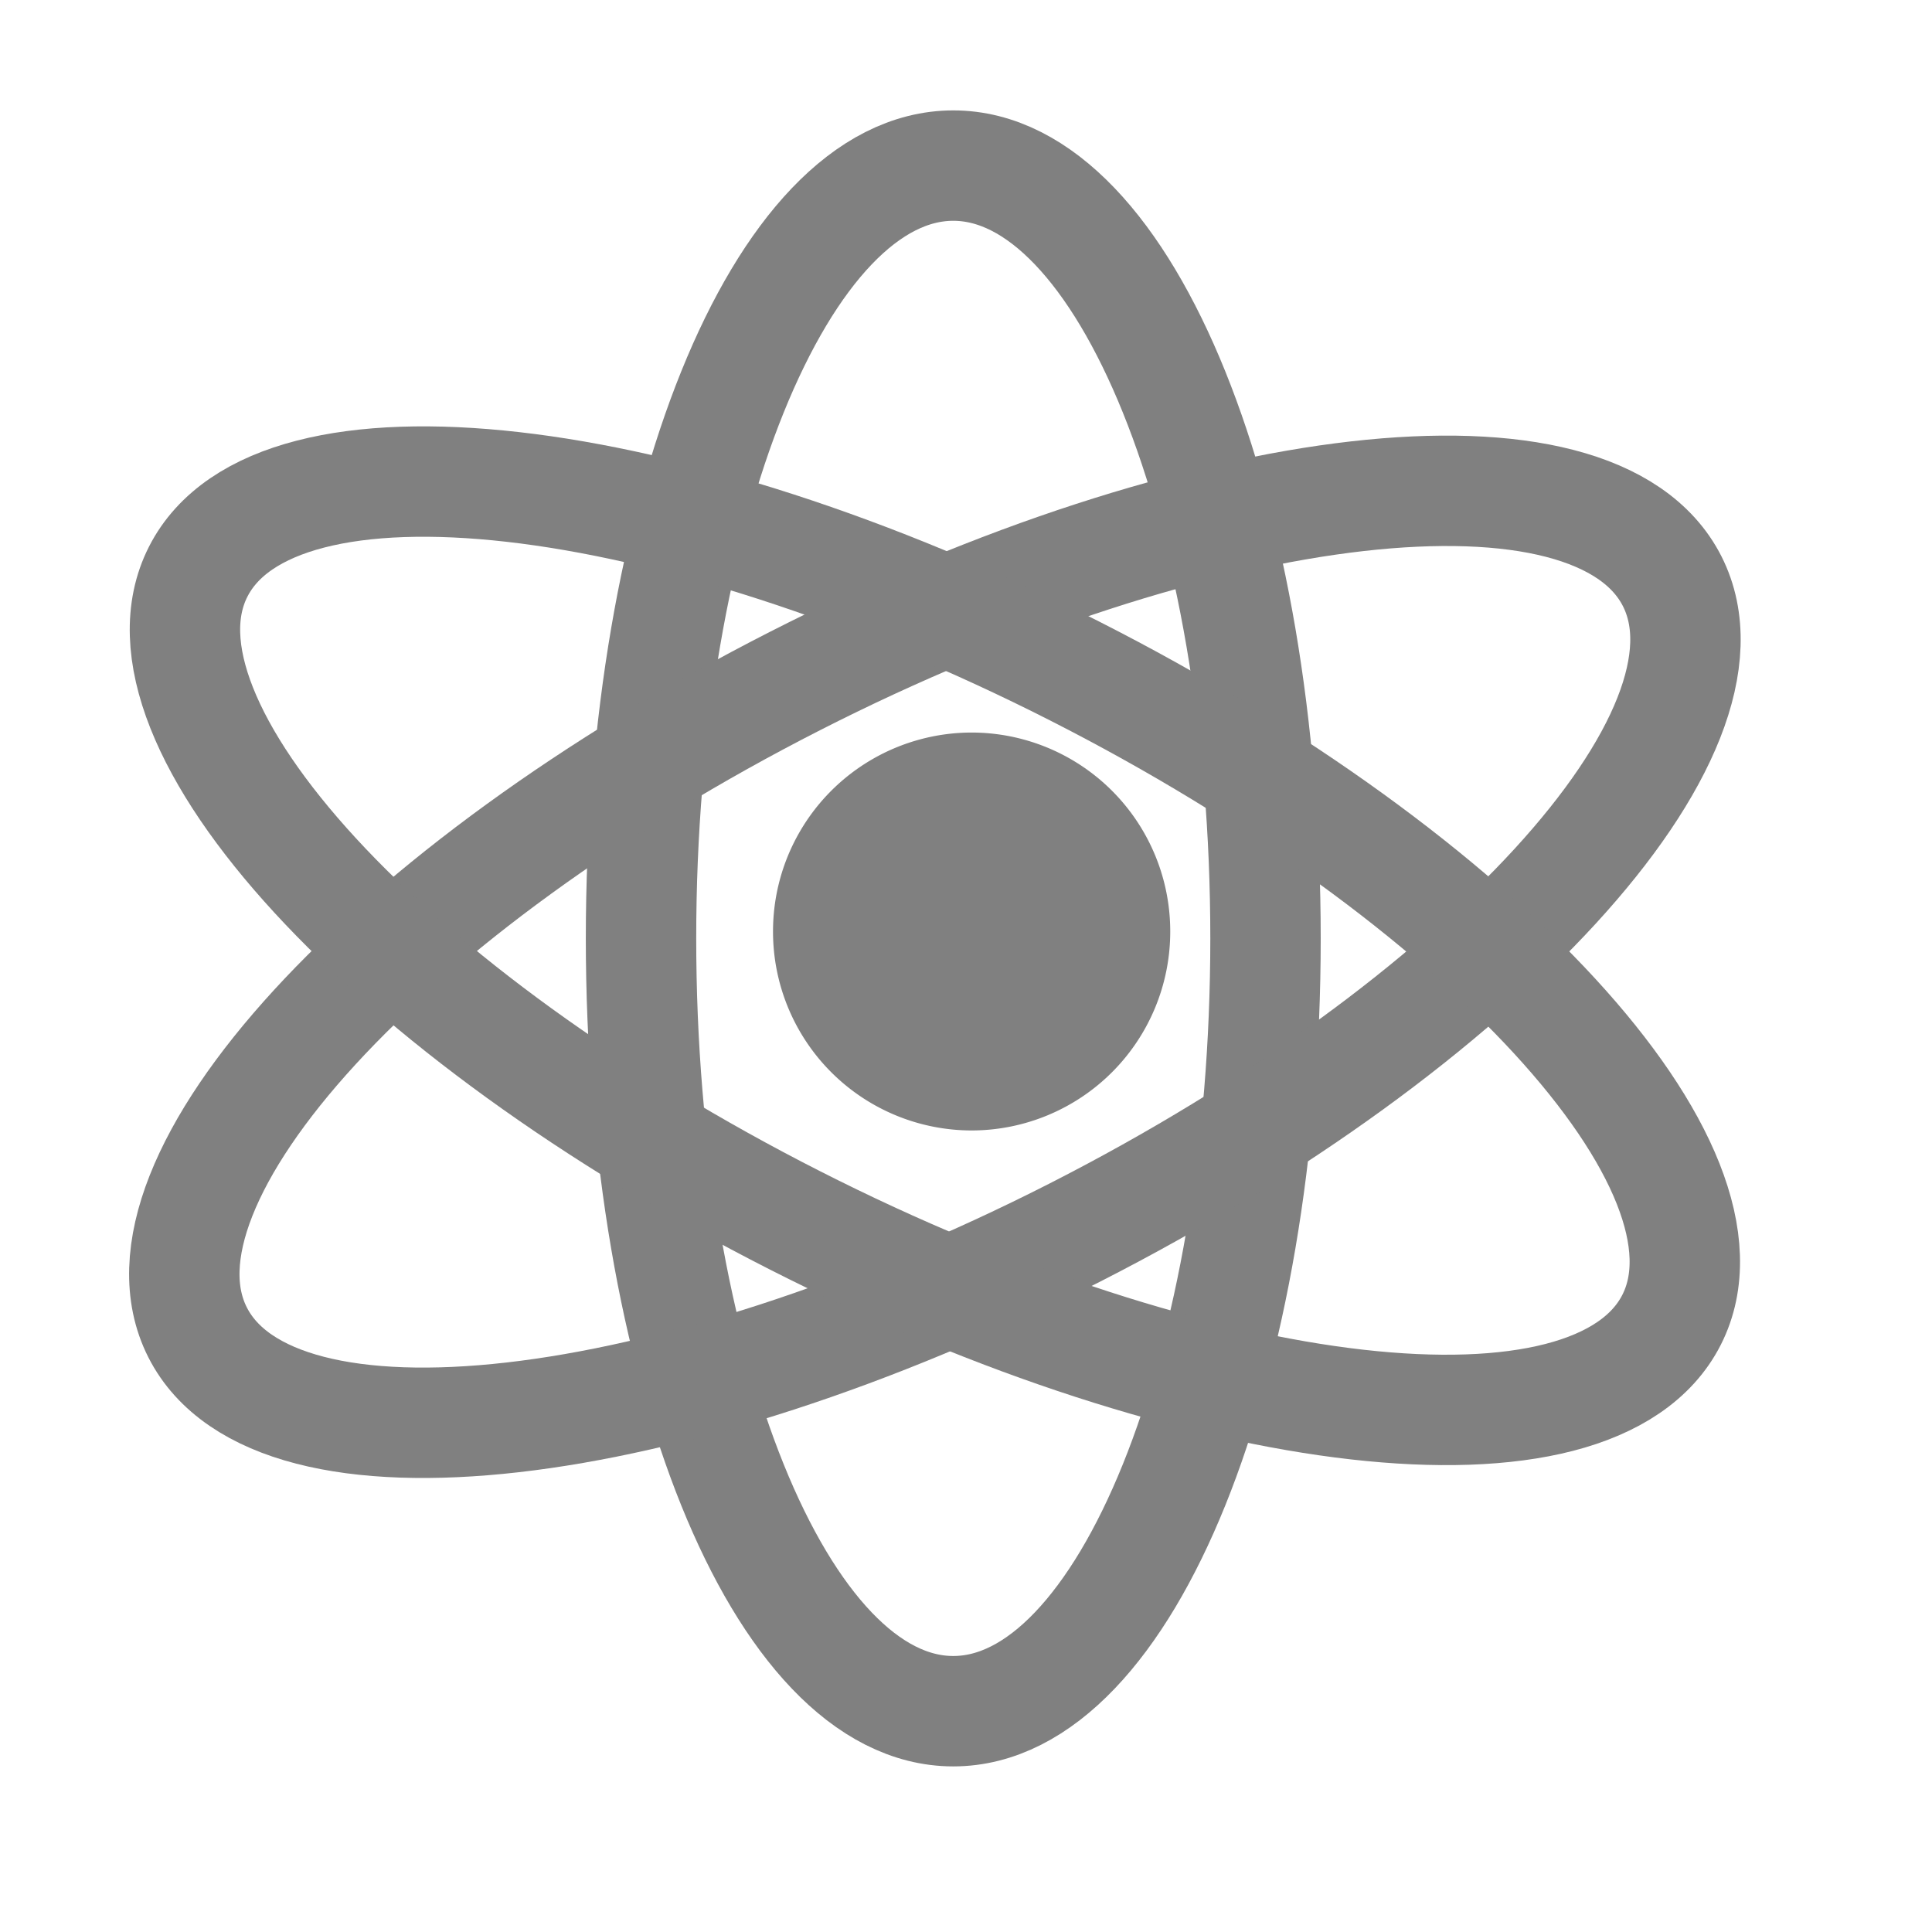 <svg xmlns="http://www.w3.org/2000/svg" width="52.5" height="52.5">
    <path fill="gray" fill-rule="evenodd" d="M26.403 19.906a5.402 5.402 0 0 1 5.397 5.407 5.402 5.402 0 0 1-5.397 5.406 5.402 5.402 0 0 1-5.397-5.406 5.402 5.402 0 0 1 5.397-5.407z"/>
    <path fill="none" stroke="gray" stroke-width="3" d="M25.904 4.5c4.686 0 8.485 9.402 8.485 21s-3.799 21-8.485 21-8.485-9.402-8.485-21 3.799-21 8.485-21z"/>
    <path fill="none" stroke="gray" stroke-width="3" d="M45.439 15.793c2.101 4.138-5.165 12.062-16.23 17.7C18.144 39.13 7.471 40.345 5.37 36.207c-2.101-4.138 5.166-12.062 16.231-17.7 11.064-5.637 21.737-6.852 23.838-2.714z"/>
    <path fill="none" stroke="gray" stroke-width="3" d="M5.387 15.532c-2.099 4.122 5.161 12.016 16.217 17.631 11.055 5.616 21.719 6.826 23.818 2.704s-5.161-12.015-16.216-17.631C18.15 12.621 7.486 11.41 5.387 15.532z"/>
</svg>
